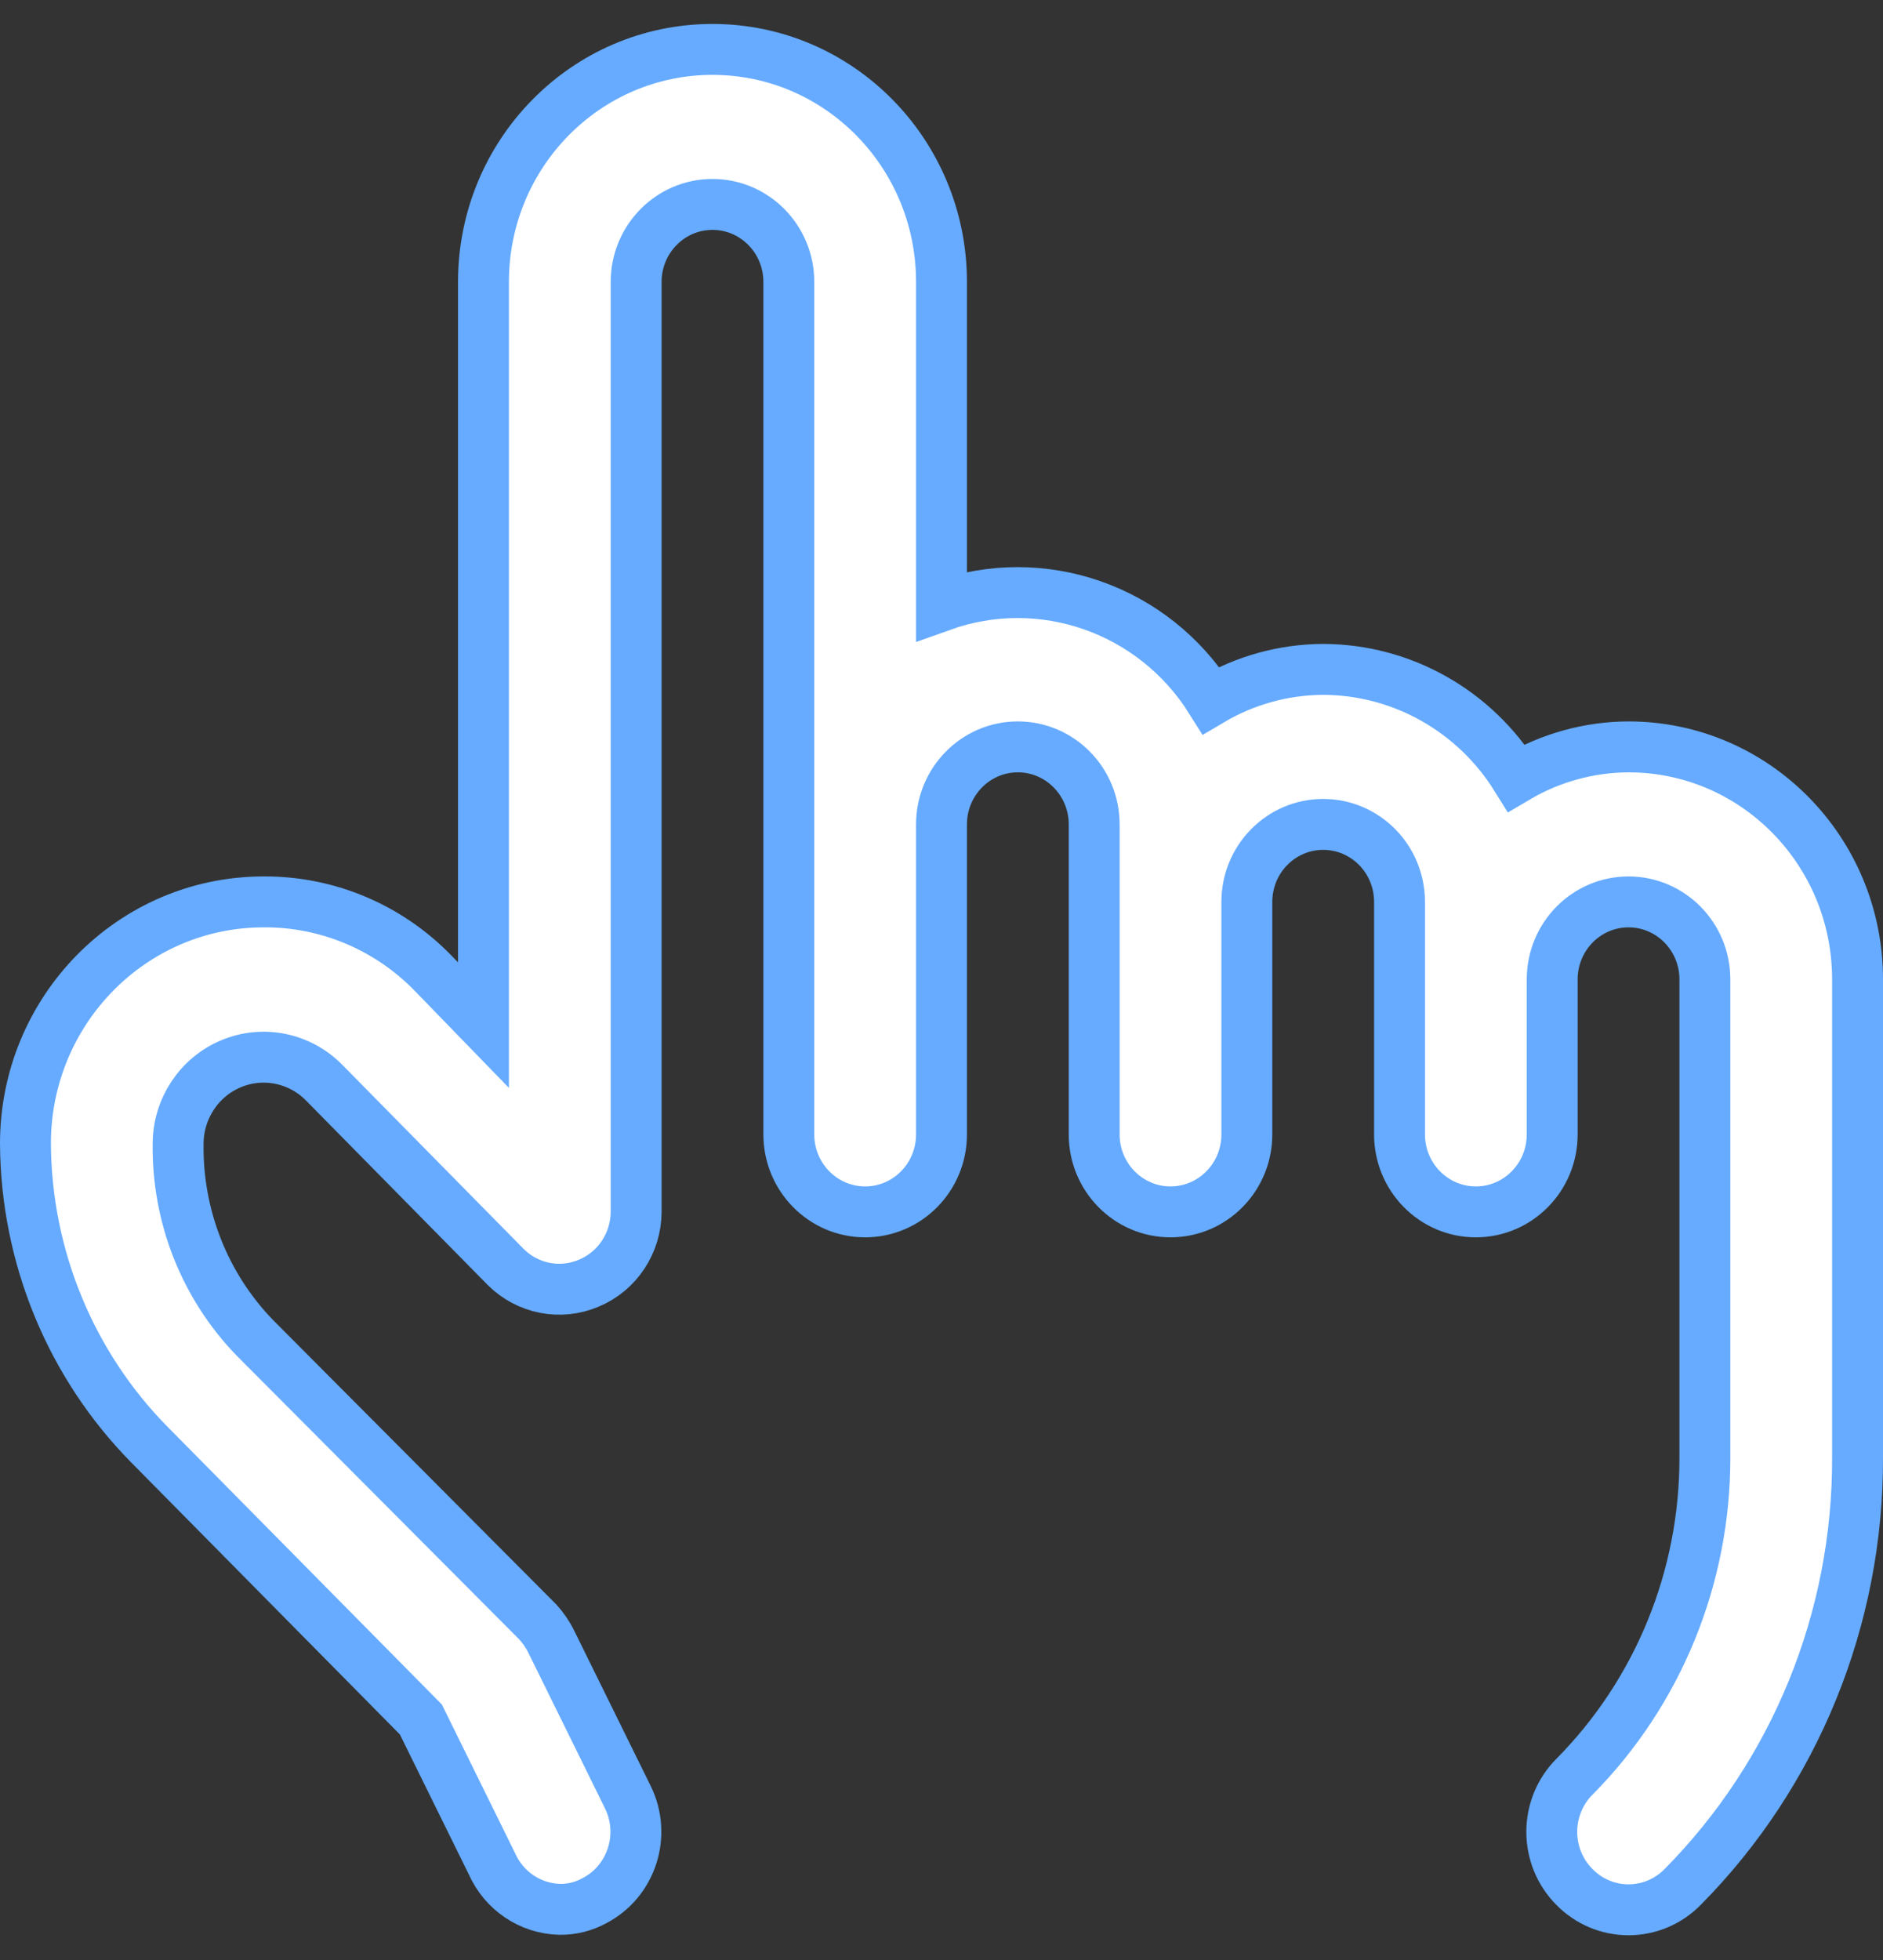 <svg width="74" height="77" viewBox="0 0 74 77" fill="none" xmlns="http://www.w3.org/2000/svg">
<rect x="0" y="0" width="74" height="77" fill="#333333" stroke="none"/>
<path d="M64 29.338C62.45 29.344 60.929 29.764 59.59 30.556C57.946 27.91 55.082 26.302 52 26.294C50.45 26.3 48.929 26.72 47.59 27.512C45.342 23.923 40.952 22.384 37 23.798V11.074C37 6.03 32.971 1.941 28 1.941C23.029 1.941 19 6.03 19 11.074V40.267L16.99 38.197C15.236 36.408 12.847 35.41 10.36 35.427C5.191 35.427 1 39.679 1 44.924C1.027 49.356 2.773 53.599 5.86 56.735L16.54 67.542L19.33 73.204C19.804 74.275 20.843 74.974 22 75C22.471 75.006 22.935 74.891 23.35 74.665C24.821 73.906 25.411 72.083 24.67 70.586L21.67 64.498C21.529 64.209 21.347 63.943 21.13 63.706L10 52.535C8.04 50.505 6.96 47.766 7 44.924C7.005 43.549 7.823 42.311 9.076 41.786C10.328 41.26 11.769 41.549 12.73 42.519L19.87 49.764C20.733 50.628 22.023 50.88 23.14 50.404C24.26 49.937 24.994 48.832 25 47.603V11.074C25 9.393 26.343 8.03 28 8.03C29.657 8.03 31 9.393 31 11.074V44.559C31 46.24 32.343 47.603 34 47.603C35.657 47.603 37 46.24 37 44.559V32.383C37 30.701 38.343 29.338 40 29.338C41.657 29.338 43 30.701 43 32.383V44.559C43 46.24 44.343 47.603 46 47.603C47.657 47.603 49 46.24 49 44.559V35.427C49 33.745 50.343 32.383 52 32.383C53.657 32.383 55 33.745 55 35.427V44.559C55 46.24 56.343 47.603 58 47.603C59.657 47.603 61 46.24 61 44.559V38.471C61 36.789 62.343 35.427 64 35.427C65.657 35.427 67 36.789 67 38.471V57.253C67.009 61.961 65.162 66.477 61.87 69.795C61.302 70.366 60.983 71.144 60.983 71.956C60.983 72.768 61.302 73.546 61.87 74.117C62.433 74.694 63.2 75.018 64 75.018C64.8 75.018 65.567 74.694 66.13 74.117C70.548 69.653 73.022 63.58 73 57.253V38.471C73 33.427 68.97 29.338 64 29.338Z" fill="white" stroke="#66ABFF" stroke-width="2" stroke-linecap="round"/>
</svg>
